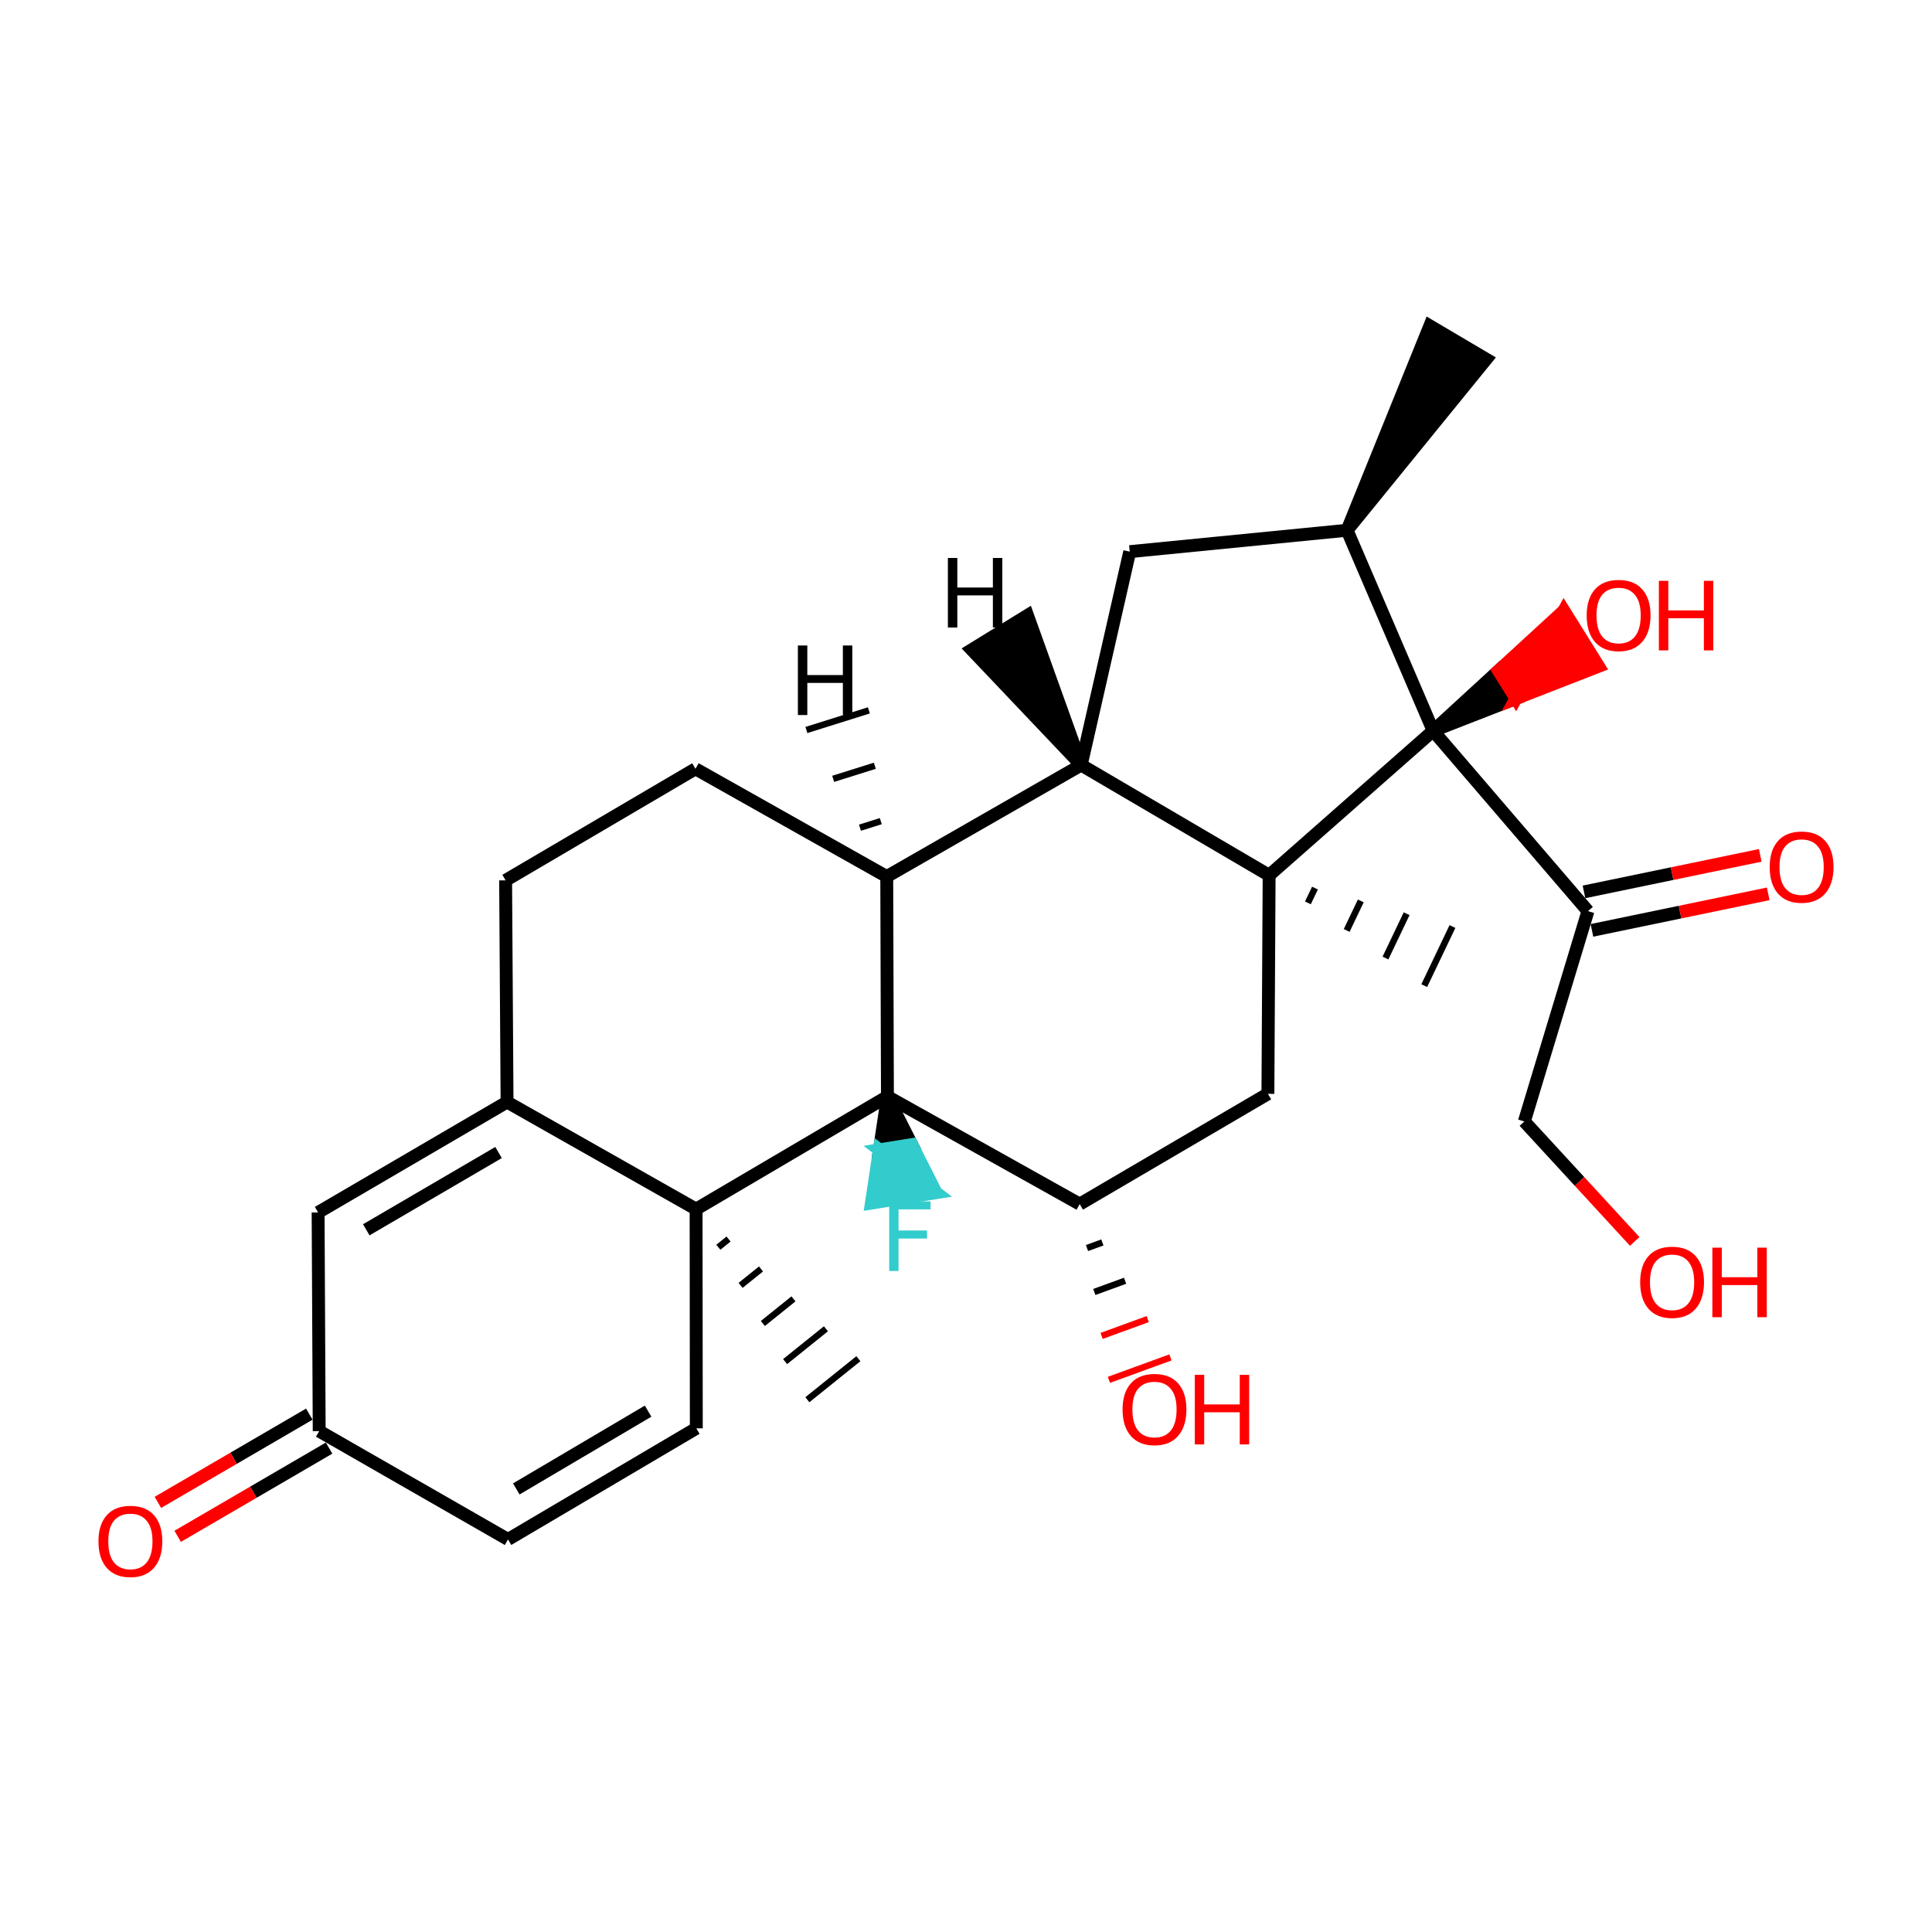 <?xml version='1.0' encoding='iso-8859-1'?>
<svg version='1.1' baseProfile='full'
              xmlns='http://www.w3.org/2000/svg'
                      xmlns:rdkit='http://www.rdkit.org/xml'
                      xmlns:xlink='http://www.w3.org/1999/xlink'
                  xml:space='preserve'
width='300px' height='300px' viewBox='0 0 300 300'>
<!-- END OF HEADER -->
<rect style='opacity:1.0;fill:#FFFFFF;stroke:none' width='300' height='300' x='0' y='0'> </rect>
<path class='bond-0 atom-1 atom-0' d='M 137.801,170.269 L 136.556,178.541 L 141.575,177.735 Z' style='fill:#000000;fill-rule:evenodd;fill-opacity:1;stroke:#000000;stroke-width:2.0px;stroke-linecap:butt;stroke-linejoin:miter;stroke-opacity:1;' />
<path class='bond-0 atom-1 atom-0' d='M 136.556,178.541 L 145.35,185.2 L 135.31,186.813 Z' style='fill:#33CCCC;fill-rule:evenodd;fill-opacity:1;stroke:#33CCCC;stroke-width:2.0px;stroke-linecap:butt;stroke-linejoin:miter;stroke-opacity:1;' />
<path class='bond-0 atom-1 atom-0' d='M 136.556,178.541 L 141.575,177.735 L 145.35,185.2 Z' style='fill:#33CCCC;fill-rule:evenodd;fill-opacity:1;stroke:#33CCCC;stroke-width:2.0px;stroke-linecap:butt;stroke-linejoin:miter;stroke-opacity:1;' />
<path class='bond-1 atom-1 atom-2' d='M 137.801,170.269 L 137.693,136.11' style='fill:none;fill-rule:evenodd;stroke:#000000;stroke-width:2.0px;stroke-linecap:butt;stroke-linejoin:miter;stroke-opacity:1' />
<path class='bond-27 atom-15 atom-1' d='M 167.656,186.973 L 137.801,170.269' style='fill:none;fill-rule:evenodd;stroke:#000000;stroke-width:2.0px;stroke-linecap:butt;stroke-linejoin:miter;stroke-opacity:1' />
<path class='bond-29 atom-26 atom-1' d='M 108.089,187.752 L 137.801,170.269' style='fill:none;fill-rule:evenodd;stroke:#000000;stroke-width:2.0px;stroke-linecap:butt;stroke-linejoin:miter;stroke-opacity:1' />
<path class='bond-2 atom-2 atom-3' d='M 137.693,136.11 L 167.886,118.796' style='fill:none;fill-rule:evenodd;stroke:#000000;stroke-width:2.0px;stroke-linecap:butt;stroke-linejoin:miter;stroke-opacity:1' />
<path class='bond-17 atom-2 atom-18' d='M 137.693,136.11 L 107.994,119.379' style='fill:none;fill-rule:evenodd;stroke:#000000;stroke-width:2.0px;stroke-linecap:butt;stroke-linejoin:miter;stroke-opacity:1' />
<path class='bond-31 atom-2 atom-28' d='M 136.768,127.509 L 133.534,128.524' style='fill:none;fill-rule:evenodd;stroke:#000000;stroke-width:1.0px;stroke-linecap:butt;stroke-linejoin:miter;stroke-opacity:1' />
<path class='bond-31 atom-2 atom-28' d='M 135.843,118.907 L 129.375,120.938' style='fill:none;fill-rule:evenodd;stroke:#000000;stroke-width:1.0px;stroke-linecap:butt;stroke-linejoin:miter;stroke-opacity:1' />
<path class='bond-31 atom-2 atom-28' d='M 134.918,110.306 L 125.217,113.353' style='fill:none;fill-rule:evenodd;stroke:#000000;stroke-width:1.0px;stroke-linecap:butt;stroke-linejoin:miter;stroke-opacity:1' />
<path class='bond-3 atom-3 atom-4' d='M 167.886,118.796 L 197.07,135.913' style='fill:none;fill-rule:evenodd;stroke:#000000;stroke-width:2.0px;stroke-linecap:butt;stroke-linejoin:miter;stroke-opacity:1' />
<path class='bond-30 atom-8 atom-3' d='M 175.425,85.66 L 167.886,118.796' style='fill:none;fill-rule:evenodd;stroke:#000000;stroke-width:2.0px;stroke-linecap:butt;stroke-linejoin:miter;stroke-opacity:1' />
<path class='bond-32 atom-3 atom-29' d='M 167.886,118.796 L 159.551,95.559 L 150.892,100.89 Z' style='fill:#000000;fill-rule:evenodd;fill-opacity:1;stroke:#000000;stroke-width:2.0px;stroke-linecap:butt;stroke-linejoin:miter;stroke-opacity:1;' />
<path class='bond-4 atom-4 atom-5' d='M 197.07,135.913 L 222.539,113.475' style='fill:none;fill-rule:evenodd;stroke:#000000;stroke-width:2.0px;stroke-linecap:butt;stroke-linejoin:miter;stroke-opacity:1' />
<path class='bond-13 atom-4 atom-14' d='M 197.07,135.913 L 196.88,169.849' style='fill:none;fill-rule:evenodd;stroke:#000000;stroke-width:2.0px;stroke-linecap:butt;stroke-linejoin:miter;stroke-opacity:1' />
<path class='bond-16 atom-4 atom-17' d='M 203.091,140.197 L 204.187,137.903' style='fill:none;fill-rule:evenodd;stroke:#000000;stroke-width:1.0px;stroke-linecap:butt;stroke-linejoin:miter;stroke-opacity:1' />
<path class='bond-16 atom-4 atom-17' d='M 209.112,144.481 L 211.303,139.893' style='fill:none;fill-rule:evenodd;stroke:#000000;stroke-width:1.0px;stroke-linecap:butt;stroke-linejoin:miter;stroke-opacity:1' />
<path class='bond-16 atom-4 atom-17' d='M 215.134,148.765 L 218.42,141.883' style='fill:none;fill-rule:evenodd;stroke:#000000;stroke-width:1.0px;stroke-linecap:butt;stroke-linejoin:miter;stroke-opacity:1' />
<path class='bond-16 atom-4 atom-17' d='M 221.155,153.049 L 225.537,143.873' style='fill:none;fill-rule:evenodd;stroke:#000000;stroke-width:1.0px;stroke-linecap:butt;stroke-linejoin:miter;stroke-opacity:1' />
<path class='bond-5 atom-5 atom-6' d='M 222.539,113.475 L 235.379,108.469 L 232.691,104.154 Z' style='fill:#000000;fill-rule:evenodd;fill-opacity:1;stroke:#000000;stroke-width:2.0px;stroke-linecap:butt;stroke-linejoin:miter;stroke-opacity:1;' />
<path class='bond-5 atom-5 atom-6' d='M 235.379,108.469 L 242.842,94.833 L 248.22,103.463 Z' style='fill:#FF0000;fill-rule:evenodd;fill-opacity:1;stroke:#FF0000;stroke-width:2.0px;stroke-linecap:butt;stroke-linejoin:miter;stroke-opacity:1;' />
<path class='bond-5 atom-5 atom-6' d='M 235.379,108.469 L 232.691,104.154 L 242.842,94.833 Z' style='fill:#FF0000;fill-rule:evenodd;fill-opacity:1;stroke:#FF0000;stroke-width:2.0px;stroke-linecap:butt;stroke-linejoin:miter;stroke-opacity:1;' />
<path class='bond-6 atom-5 atom-7' d='M 222.539,113.475 L 209.171,82.338' style='fill:none;fill-rule:evenodd;stroke:#000000;stroke-width:2.0px;stroke-linecap:butt;stroke-linejoin:miter;stroke-opacity:1' />
<path class='bond-9 atom-5 atom-10' d='M 222.539,113.475 L 246.577,141.479' style='fill:none;fill-rule:evenodd;stroke:#000000;stroke-width:2.0px;stroke-linecap:butt;stroke-linejoin:miter;stroke-opacity:1' />
<path class='bond-7 atom-7 atom-8' d='M 209.171,82.338 L 175.425,85.66' style='fill:none;fill-rule:evenodd;stroke:#000000;stroke-width:2.0px;stroke-linecap:butt;stroke-linejoin:miter;stroke-opacity:1' />
<path class='bond-8 atom-7 atom-9' d='M 209.171,82.338 L 230.773,55.775 L 222.019,50.602 Z' style='fill:#000000;fill-rule:evenodd;fill-opacity:1;stroke:#000000;stroke-width:2.0px;stroke-linecap:butt;stroke-linejoin:miter;stroke-opacity:1;' />
<path class='bond-10 atom-10 atom-11' d='M 247.196,144.466 L 260.883,141.63' style='fill:none;fill-rule:evenodd;stroke:#000000;stroke-width:2.0px;stroke-linecap:butt;stroke-linejoin:miter;stroke-opacity:1' />
<path class='bond-10 atom-10 atom-11' d='M 260.883,141.63 L 274.569,138.795' style='fill:none;fill-rule:evenodd;stroke:#FF0000;stroke-width:2.0px;stroke-linecap:butt;stroke-linejoin:miter;stroke-opacity:1' />
<path class='bond-10 atom-10 atom-11' d='M 245.959,138.492 L 259.645,135.656' style='fill:none;fill-rule:evenodd;stroke:#000000;stroke-width:2.0px;stroke-linecap:butt;stroke-linejoin:miter;stroke-opacity:1' />
<path class='bond-10 atom-10 atom-11' d='M 259.645,135.656 L 273.331,132.82' style='fill:none;fill-rule:evenodd;stroke:#FF0000;stroke-width:2.0px;stroke-linecap:butt;stroke-linejoin:miter;stroke-opacity:1' />
<path class='bond-11 atom-10 atom-12' d='M 246.577,141.479 L 236.7,174.14' style='fill:none;fill-rule:evenodd;stroke:#000000;stroke-width:2.0px;stroke-linecap:butt;stroke-linejoin:miter;stroke-opacity:1' />
<path class='bond-12 atom-12 atom-13' d='M 236.7,174.14 L 245.269,183.453' style='fill:none;fill-rule:evenodd;stroke:#000000;stroke-width:2.0px;stroke-linecap:butt;stroke-linejoin:miter;stroke-opacity:1' />
<path class='bond-12 atom-12 atom-13' d='M 245.269,183.453 L 253.837,192.766' style='fill:none;fill-rule:evenodd;stroke:#FF0000;stroke-width:2.0px;stroke-linecap:butt;stroke-linejoin:miter;stroke-opacity:1' />
<path class='bond-14 atom-14 atom-15' d='M 196.88,169.849 L 167.656,186.973' style='fill:none;fill-rule:evenodd;stroke:#000000;stroke-width:2.0px;stroke-linecap:butt;stroke-linejoin:miter;stroke-opacity:1' />
<path class='bond-15 atom-15 atom-16' d='M 168.79,193.795 L 171.178,192.924' style='fill:none;fill-rule:evenodd;stroke:#000000;stroke-width:1.0px;stroke-linecap:butt;stroke-linejoin:miter;stroke-opacity:1' />
<path class='bond-15 atom-15 atom-16' d='M 169.924,200.617 L 174.701,198.875' style='fill:none;fill-rule:evenodd;stroke:#000000;stroke-width:1.0px;stroke-linecap:butt;stroke-linejoin:miter;stroke-opacity:1' />
<path class='bond-15 atom-15 atom-16' d='M 171.058,207.439 L 178.223,204.827' style='fill:none;fill-rule:evenodd;stroke:#FF0000;stroke-width:1.0px;stroke-linecap:butt;stroke-linejoin:miter;stroke-opacity:1' />
<path class='bond-15 atom-15 atom-16' d='M 172.192,214.261 L 181.746,210.778' style='fill:none;fill-rule:evenodd;stroke:#FF0000;stroke-width:1.0px;stroke-linecap:butt;stroke-linejoin:miter;stroke-opacity:1' />
<path class='bond-18 atom-18 atom-19' d='M 107.994,119.379 L 78.512,136.7' style='fill:none;fill-rule:evenodd;stroke:#000000;stroke-width:2.0px;stroke-linecap:butt;stroke-linejoin:miter;stroke-opacity:1' />
<path class='bond-19 atom-19 atom-20' d='M 78.512,136.7 L 78.735,171.123' style='fill:none;fill-rule:evenodd;stroke:#000000;stroke-width:2.0px;stroke-linecap:butt;stroke-linejoin:miter;stroke-opacity:1' />
<path class='bond-20 atom-20 atom-21' d='M 78.735,171.123 L 49.396,188.268' style='fill:none;fill-rule:evenodd;stroke:#000000;stroke-width:2.0px;stroke-linecap:butt;stroke-linejoin:miter;stroke-opacity:1' />
<path class='bond-20 atom-20 atom-21' d='M 77.413,178.963 L 56.875,190.964' style='fill:none;fill-rule:evenodd;stroke:#000000;stroke-width:2.0px;stroke-linecap:butt;stroke-linejoin:miter;stroke-opacity:1' />
<path class='bond-28 atom-26 atom-20' d='M 108.089,187.752 L 78.735,171.123' style='fill:none;fill-rule:evenodd;stroke:#000000;stroke-width:2.0px;stroke-linecap:butt;stroke-linejoin:miter;stroke-opacity:1' />
<path class='bond-21 atom-21 atom-22' d='M 49.396,188.268 L 49.565,222.224' style='fill:none;fill-rule:evenodd;stroke:#000000;stroke-width:2.0px;stroke-linecap:butt;stroke-linejoin:miter;stroke-opacity:1' />
<path class='bond-22 atom-22 atom-23' d='M 48.029,219.588 L 36.273,226.438' style='fill:none;fill-rule:evenodd;stroke:#000000;stroke-width:2.0px;stroke-linecap:butt;stroke-linejoin:miter;stroke-opacity:1' />
<path class='bond-22 atom-22 atom-23' d='M 36.273,226.438 L 24.516,233.289' style='fill:none;fill-rule:evenodd;stroke:#FF0000;stroke-width:2.0px;stroke-linecap:butt;stroke-linejoin:miter;stroke-opacity:1' />
<path class='bond-22 atom-22 atom-23' d='M 51.101,224.86 L 39.344,231.71' style='fill:none;fill-rule:evenodd;stroke:#000000;stroke-width:2.0px;stroke-linecap:butt;stroke-linejoin:miter;stroke-opacity:1' />
<path class='bond-22 atom-22 atom-23' d='M 39.344,231.71 L 27.587,238.56' style='fill:none;fill-rule:evenodd;stroke:#FF0000;stroke-width:2.0px;stroke-linecap:butt;stroke-linejoin:miter;stroke-opacity:1' />
<path class='bond-23 atom-22 atom-24' d='M 49.565,222.224 L 78.885,239.043' style='fill:none;fill-rule:evenodd;stroke:#000000;stroke-width:2.0px;stroke-linecap:butt;stroke-linejoin:miter;stroke-opacity:1' />
<path class='bond-24 atom-24 atom-25' d='M 78.885,239.043 L 108.123,221.79' style='fill:none;fill-rule:evenodd;stroke:#000000;stroke-width:2.0px;stroke-linecap:butt;stroke-linejoin:miter;stroke-opacity:1' />
<path class='bond-24 atom-24 atom-25' d='M 80.17,231.2 L 100.636,219.123' style='fill:none;fill-rule:evenodd;stroke:#000000;stroke-width:2.0px;stroke-linecap:butt;stroke-linejoin:miter;stroke-opacity:1' />
<path class='bond-25 atom-25 atom-26' d='M 108.123,221.79 L 108.089,187.752' style='fill:none;fill-rule:evenodd;stroke:#000000;stroke-width:2.0px;stroke-linecap:butt;stroke-linejoin:miter;stroke-opacity:1' />
<path class='bond-26 atom-26 atom-27' d='M 111.544,193.672 L 113.129,192.397' style='fill:none;fill-rule:evenodd;stroke:#000000;stroke-width:1.0px;stroke-linecap:butt;stroke-linejoin:miter;stroke-opacity:1' />
<path class='bond-26 atom-26 atom-27' d='M 114.999,199.591 L 118.169,197.042' style='fill:none;fill-rule:evenodd;stroke:#000000;stroke-width:1.0px;stroke-linecap:butt;stroke-linejoin:miter;stroke-opacity:1' />
<path class='bond-26 atom-26 atom-27' d='M 118.455,205.511 L 123.209,201.687' style='fill:none;fill-rule:evenodd;stroke:#000000;stroke-width:1.0px;stroke-linecap:butt;stroke-linejoin:miter;stroke-opacity:1' />
<path class='bond-26 atom-26 atom-27' d='M 121.91,211.43 L 128.249,206.332' style='fill:none;fill-rule:evenodd;stroke:#000000;stroke-width:1.0px;stroke-linecap:butt;stroke-linejoin:miter;stroke-opacity:1' />
<path class='bond-26 atom-26 atom-27' d='M 125.365,217.35 L 133.289,210.977' style='fill:none;fill-rule:evenodd;stroke:#000000;stroke-width:1.0px;stroke-linecap:butt;stroke-linejoin:miter;stroke-opacity:1' />
<path  class='atom-0' d='M 138.075 186.556
L 144.496 186.556
L 144.496 187.791
L 139.524 187.791
L 139.524 191.071
L 143.947 191.071
L 143.947 192.322
L 139.524 192.322
L 139.524 197.355
L 138.075 197.355
L 138.075 186.556
' fill='#33CCCC'/>
<path  class='atom-6' d='M 246.379 95.561
Q 246.379 92.968, 247.66 91.519
Q 248.942 90.07, 251.336 90.07
Q 253.731 90.07, 255.012 91.519
Q 256.294 92.968, 256.294 95.561
Q 256.294 98.184, 254.997 99.679
Q 253.701 101.159, 251.336 101.159
Q 248.957 101.159, 247.66 99.679
Q 246.379 98.2, 246.379 95.561
M 251.336 99.939
Q 252.984 99.939, 253.868 98.84
Q 254.768 97.727, 254.768 95.561
Q 254.768 93.441, 253.868 92.373
Q 252.984 91.29, 251.336 91.29
Q 249.689 91.29, 248.789 92.358
Q 247.904 93.426, 247.904 95.561
Q 247.904 97.742, 248.789 98.84
Q 249.689 99.939, 251.336 99.939
' fill='#FF0000'/>
<path  class='atom-6' d='M 257.59 90.192
L 259.054 90.192
L 259.054 94.783
L 264.576 94.783
L 264.576 90.192
L 266.04 90.192
L 266.04 100.991
L 264.576 100.991
L 264.576 96.003
L 259.054 96.003
L 259.054 100.991
L 257.59 100.991
L 257.59 90.192
' fill='#FF0000'/>
<path  class='atom-11' d='M 274.797 134.635
Q 274.797 132.042, 276.078 130.593
Q 277.359 129.144, 279.754 129.144
Q 282.149 129.144, 283.43 130.593
Q 284.711 132.042, 284.711 134.635
Q 284.711 137.259, 283.415 138.754
Q 282.118 140.233, 279.754 140.233
Q 277.375 140.233, 276.078 138.754
Q 274.797 137.274, 274.797 134.635
M 279.754 139.013
Q 281.401 139.013, 282.286 137.915
Q 283.186 136.801, 283.186 134.635
Q 283.186 132.515, 282.286 131.447
Q 281.401 130.365, 279.754 130.365
Q 278.107 130.365, 277.207 131.432
Q 276.322 132.5, 276.322 134.635
Q 276.322 136.816, 277.207 137.915
Q 278.107 139.013, 279.754 139.013
' fill='#FF0000'/>
<path  class='atom-13' d='M 254.684 199.104
Q 254.684 196.511, 255.965 195.062
Q 257.246 193.613, 259.641 193.613
Q 262.035 193.613, 263.317 195.062
Q 264.598 196.511, 264.598 199.104
Q 264.598 201.727, 263.301 203.222
Q 262.005 204.702, 259.641 204.702
Q 257.261 204.702, 255.965 203.222
Q 254.684 201.743, 254.684 199.104
M 259.641 203.481
Q 261.288 203.481, 262.173 202.383
Q 263.073 201.27, 263.073 199.104
Q 263.073 196.984, 262.173 195.916
Q 261.288 194.833, 259.641 194.833
Q 257.993 194.833, 257.093 195.901
Q 256.209 196.969, 256.209 199.104
Q 256.209 201.285, 257.093 202.383
Q 257.993 203.481, 259.641 203.481
' fill='#FF0000'/>
<path  class='atom-13' d='M 265.894 193.735
L 267.359 193.735
L 267.359 198.326
L 272.88 198.326
L 272.88 193.735
L 274.344 193.735
L 274.344 204.534
L 272.88 204.534
L 272.88 199.546
L 267.359 199.546
L 267.359 204.534
L 265.894 204.534
L 265.894 193.735
' fill='#FF0000'/>
<path  class='atom-16' d='M 174.311 218.858
Q 174.311 216.265, 175.593 214.816
Q 176.874 213.367, 179.268 213.367
Q 181.663 213.367, 182.944 214.816
Q 184.226 216.265, 184.226 218.858
Q 184.226 221.482, 182.929 222.976
Q 181.633 224.456, 179.268 224.456
Q 176.889 224.456, 175.593 222.976
Q 174.311 221.497, 174.311 218.858
M 179.268 223.236
Q 180.916 223.236, 181.8 222.137
Q 182.7 221.024, 182.7 218.858
Q 182.7 216.738, 181.8 215.67
Q 180.916 214.587, 179.268 214.587
Q 177.621 214.587, 176.721 215.655
Q 175.837 216.723, 175.837 218.858
Q 175.837 221.039, 176.721 222.137
Q 177.621 223.236, 179.268 223.236
' fill='#FF0000'/>
<path  class='atom-16' d='M 185.522 213.489
L 186.986 213.489
L 186.986 218.08
L 192.508 218.08
L 192.508 213.489
L 193.972 213.489
L 193.972 224.288
L 192.508 224.288
L 192.508 219.3
L 186.986 219.3
L 186.986 224.288
L 185.522 224.288
L 185.522 213.489
' fill='#FF0000'/>
<path  class='atom-23' d='M 15.289 239.337
Q 15.289 236.745, 16.57 235.295
Q 17.851 233.846, 20.246 233.846
Q 22.641 233.846, 23.922 235.295
Q 25.203 236.745, 25.203 239.337
Q 25.203 241.961, 23.907 243.456
Q 22.61 244.935, 20.246 244.935
Q 17.866 244.935, 16.57 243.456
Q 15.289 241.976, 15.289 239.337
M 20.246 243.715
Q 21.893 243.715, 22.778 242.617
Q 23.678 241.503, 23.678 239.337
Q 23.678 237.217, 22.778 236.15
Q 21.893 235.067, 20.246 235.067
Q 18.599 235.067, 17.699 236.134
Q 16.814 237.202, 16.814 239.337
Q 16.814 241.519, 17.699 242.617
Q 18.599 243.715, 20.246 243.715
' fill='#FF0000'/>
<path  class='atom-28' d='M 123.896 100.232
L 125.36 100.232
L 125.36 104.823
L 130.881 104.823
L 130.881 100.232
L 132.346 100.232
L 132.346 111.031
L 130.881 111.031
L 130.881 106.043
L 125.36 106.043
L 125.36 111.031
L 123.896 111.031
L 123.896 100.232
' fill='#000000'/>
<path  class='atom-29' d='M 147.188 86.64
L 148.653 86.64
L 148.653 91.231
L 154.174 91.231
L 154.174 86.64
L 155.638 86.64
L 155.638 97.439
L 154.174 97.439
L 154.174 92.451
L 148.653 92.451
L 148.653 97.439
L 147.188 97.439
L 147.188 86.64
' fill='#000000'/>
</svg>
